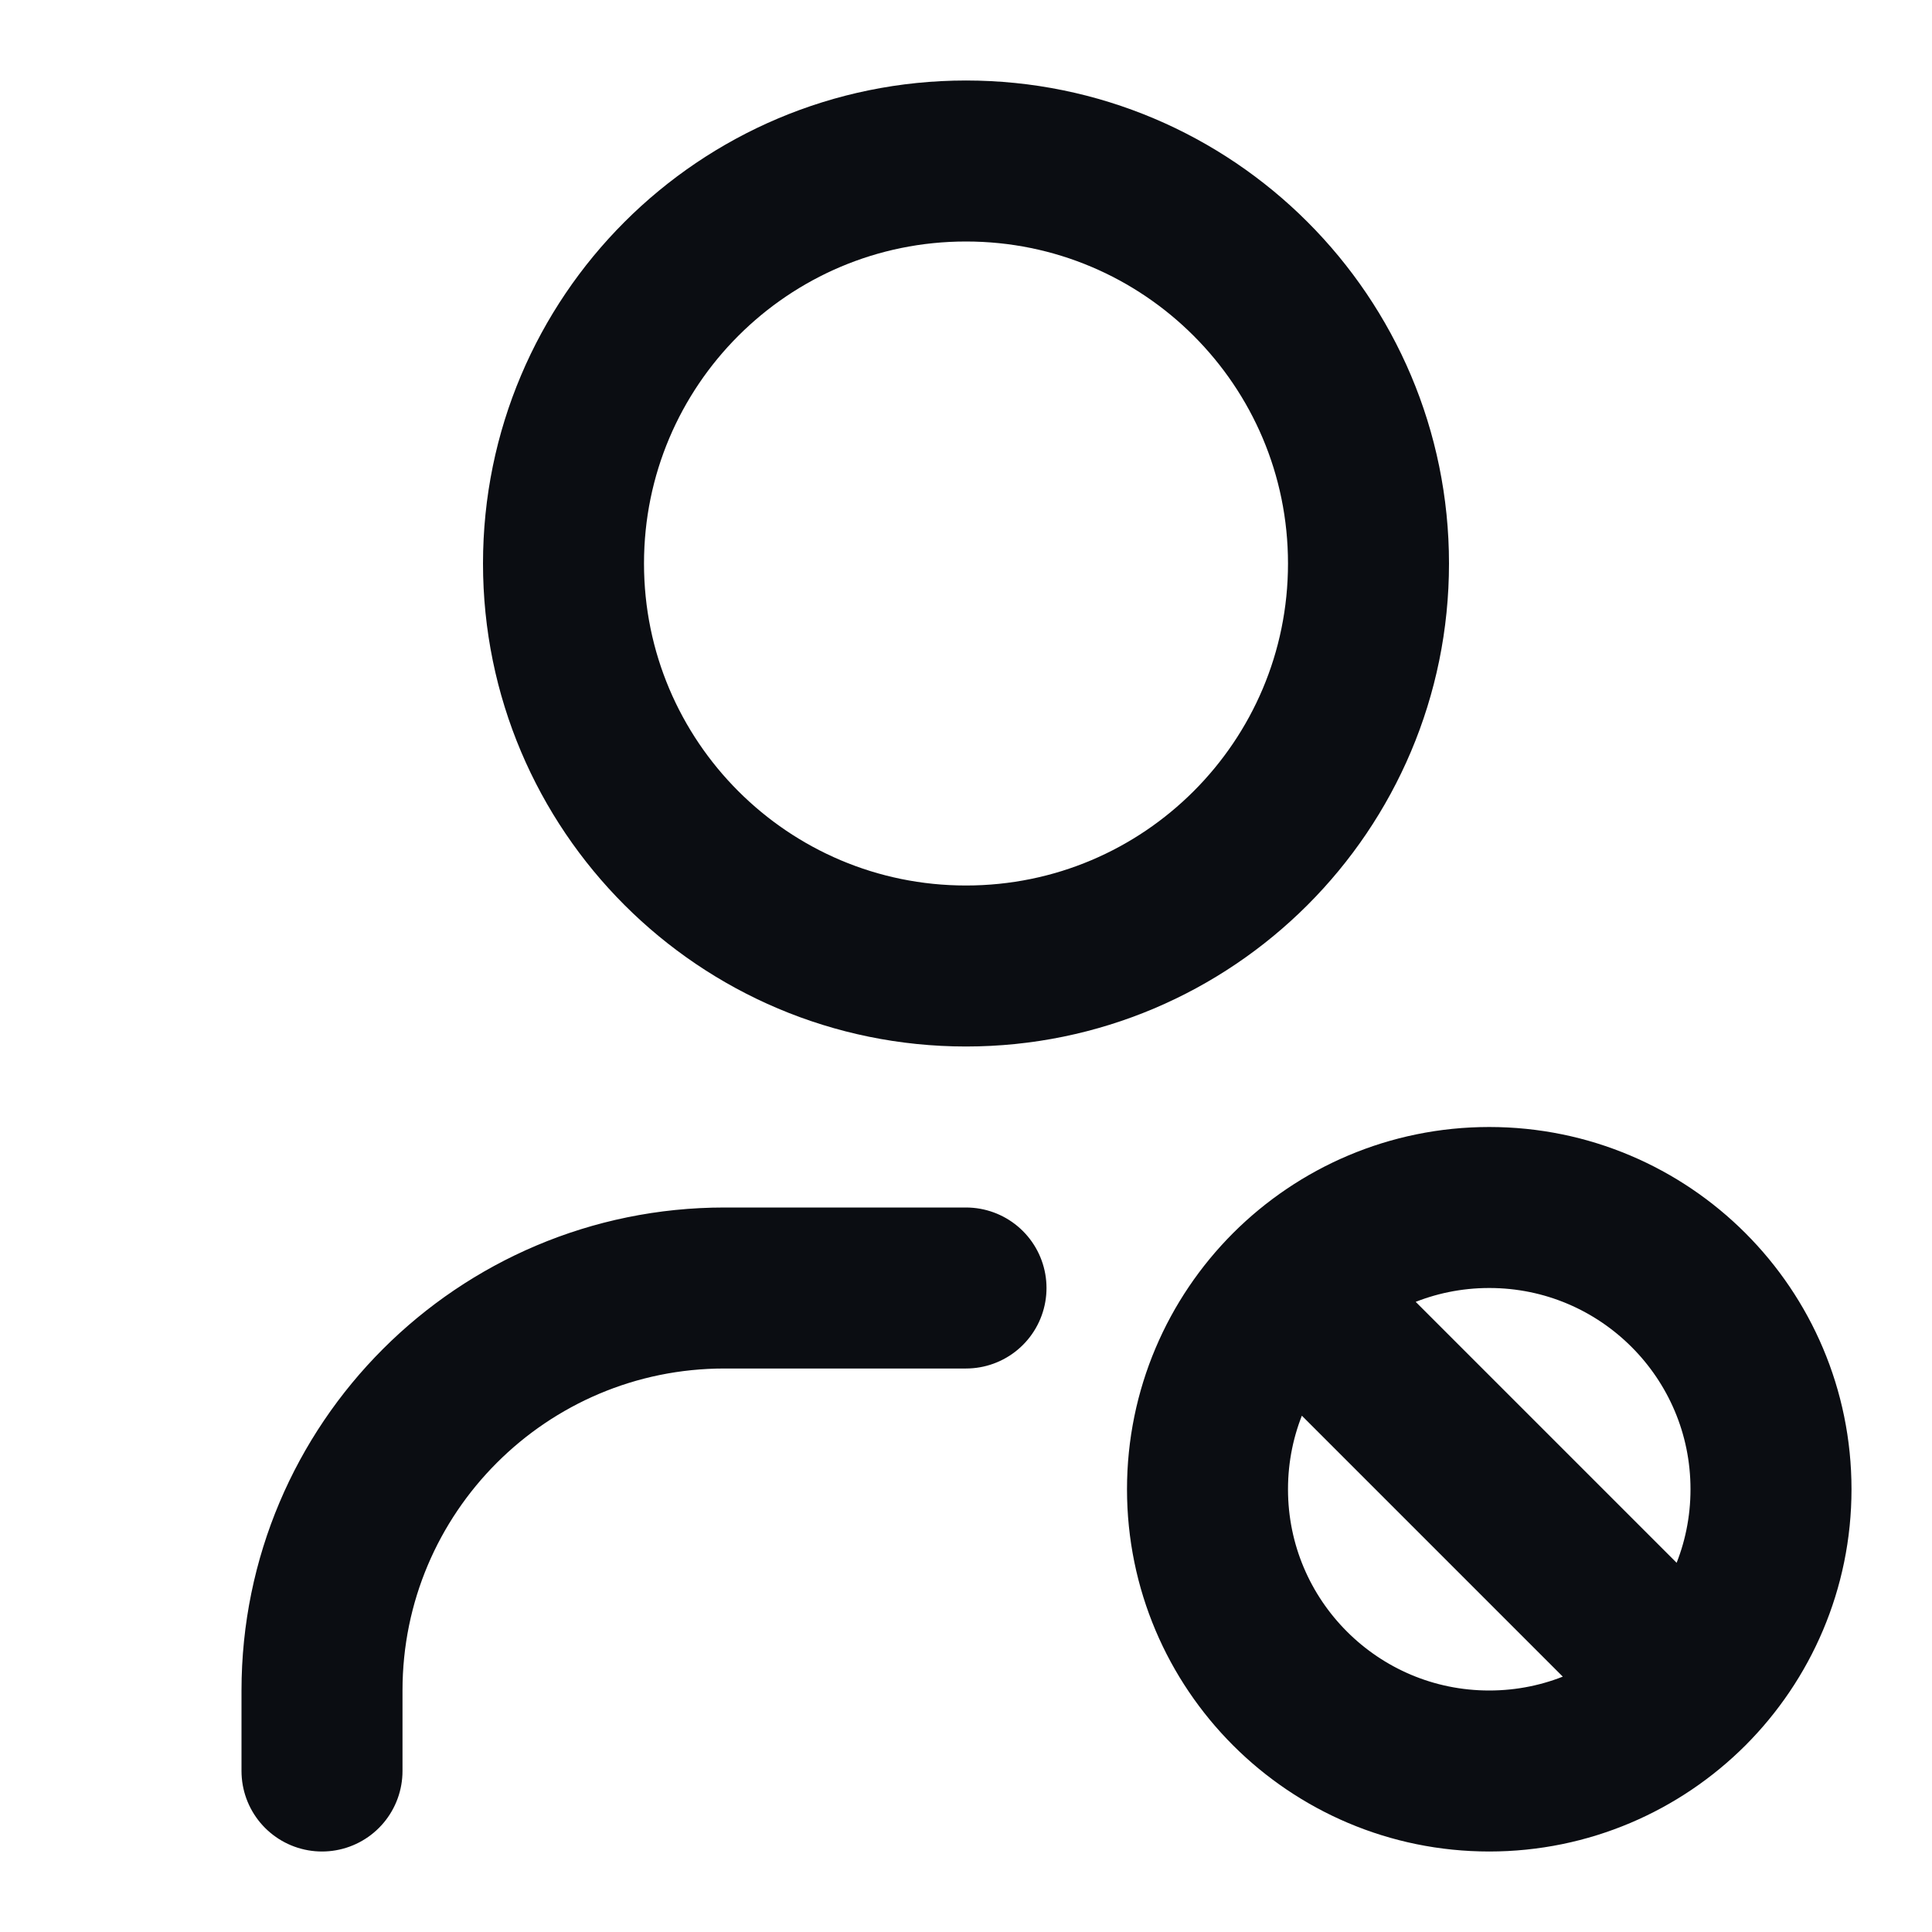 <svg width="24" height="24" viewBox="0 0 24 24" fill="none" xmlns="http://www.w3.org/2000/svg">
<path d="M20.975 20.975C21.608 20.341 22 19.466 22 18.5C22 16.567 20.433 15 18.5 15C17.534 15 16.659 15.392 16.025 16.025M20.975 20.975C20.341 21.608 19.466 22 18.5 22C16.567 22 15 20.433 15 18.5C15 17.534 15.392 16.659 16.025 16.025M20.975 20.975L16.025 16.025M4 22V21C4 18.239 6.239 16 9 16H12M17 7C17 9.761 14.761 12 12 12C9.239 12 7 9.761 7 7C7 4.239 9.239 2 12 2C14.761 2 17 4.239 17 7Z" stroke="#0B0D12" stroke-width="2" stroke-linecap="round" stroke-linejoin="round"/>
</svg>
